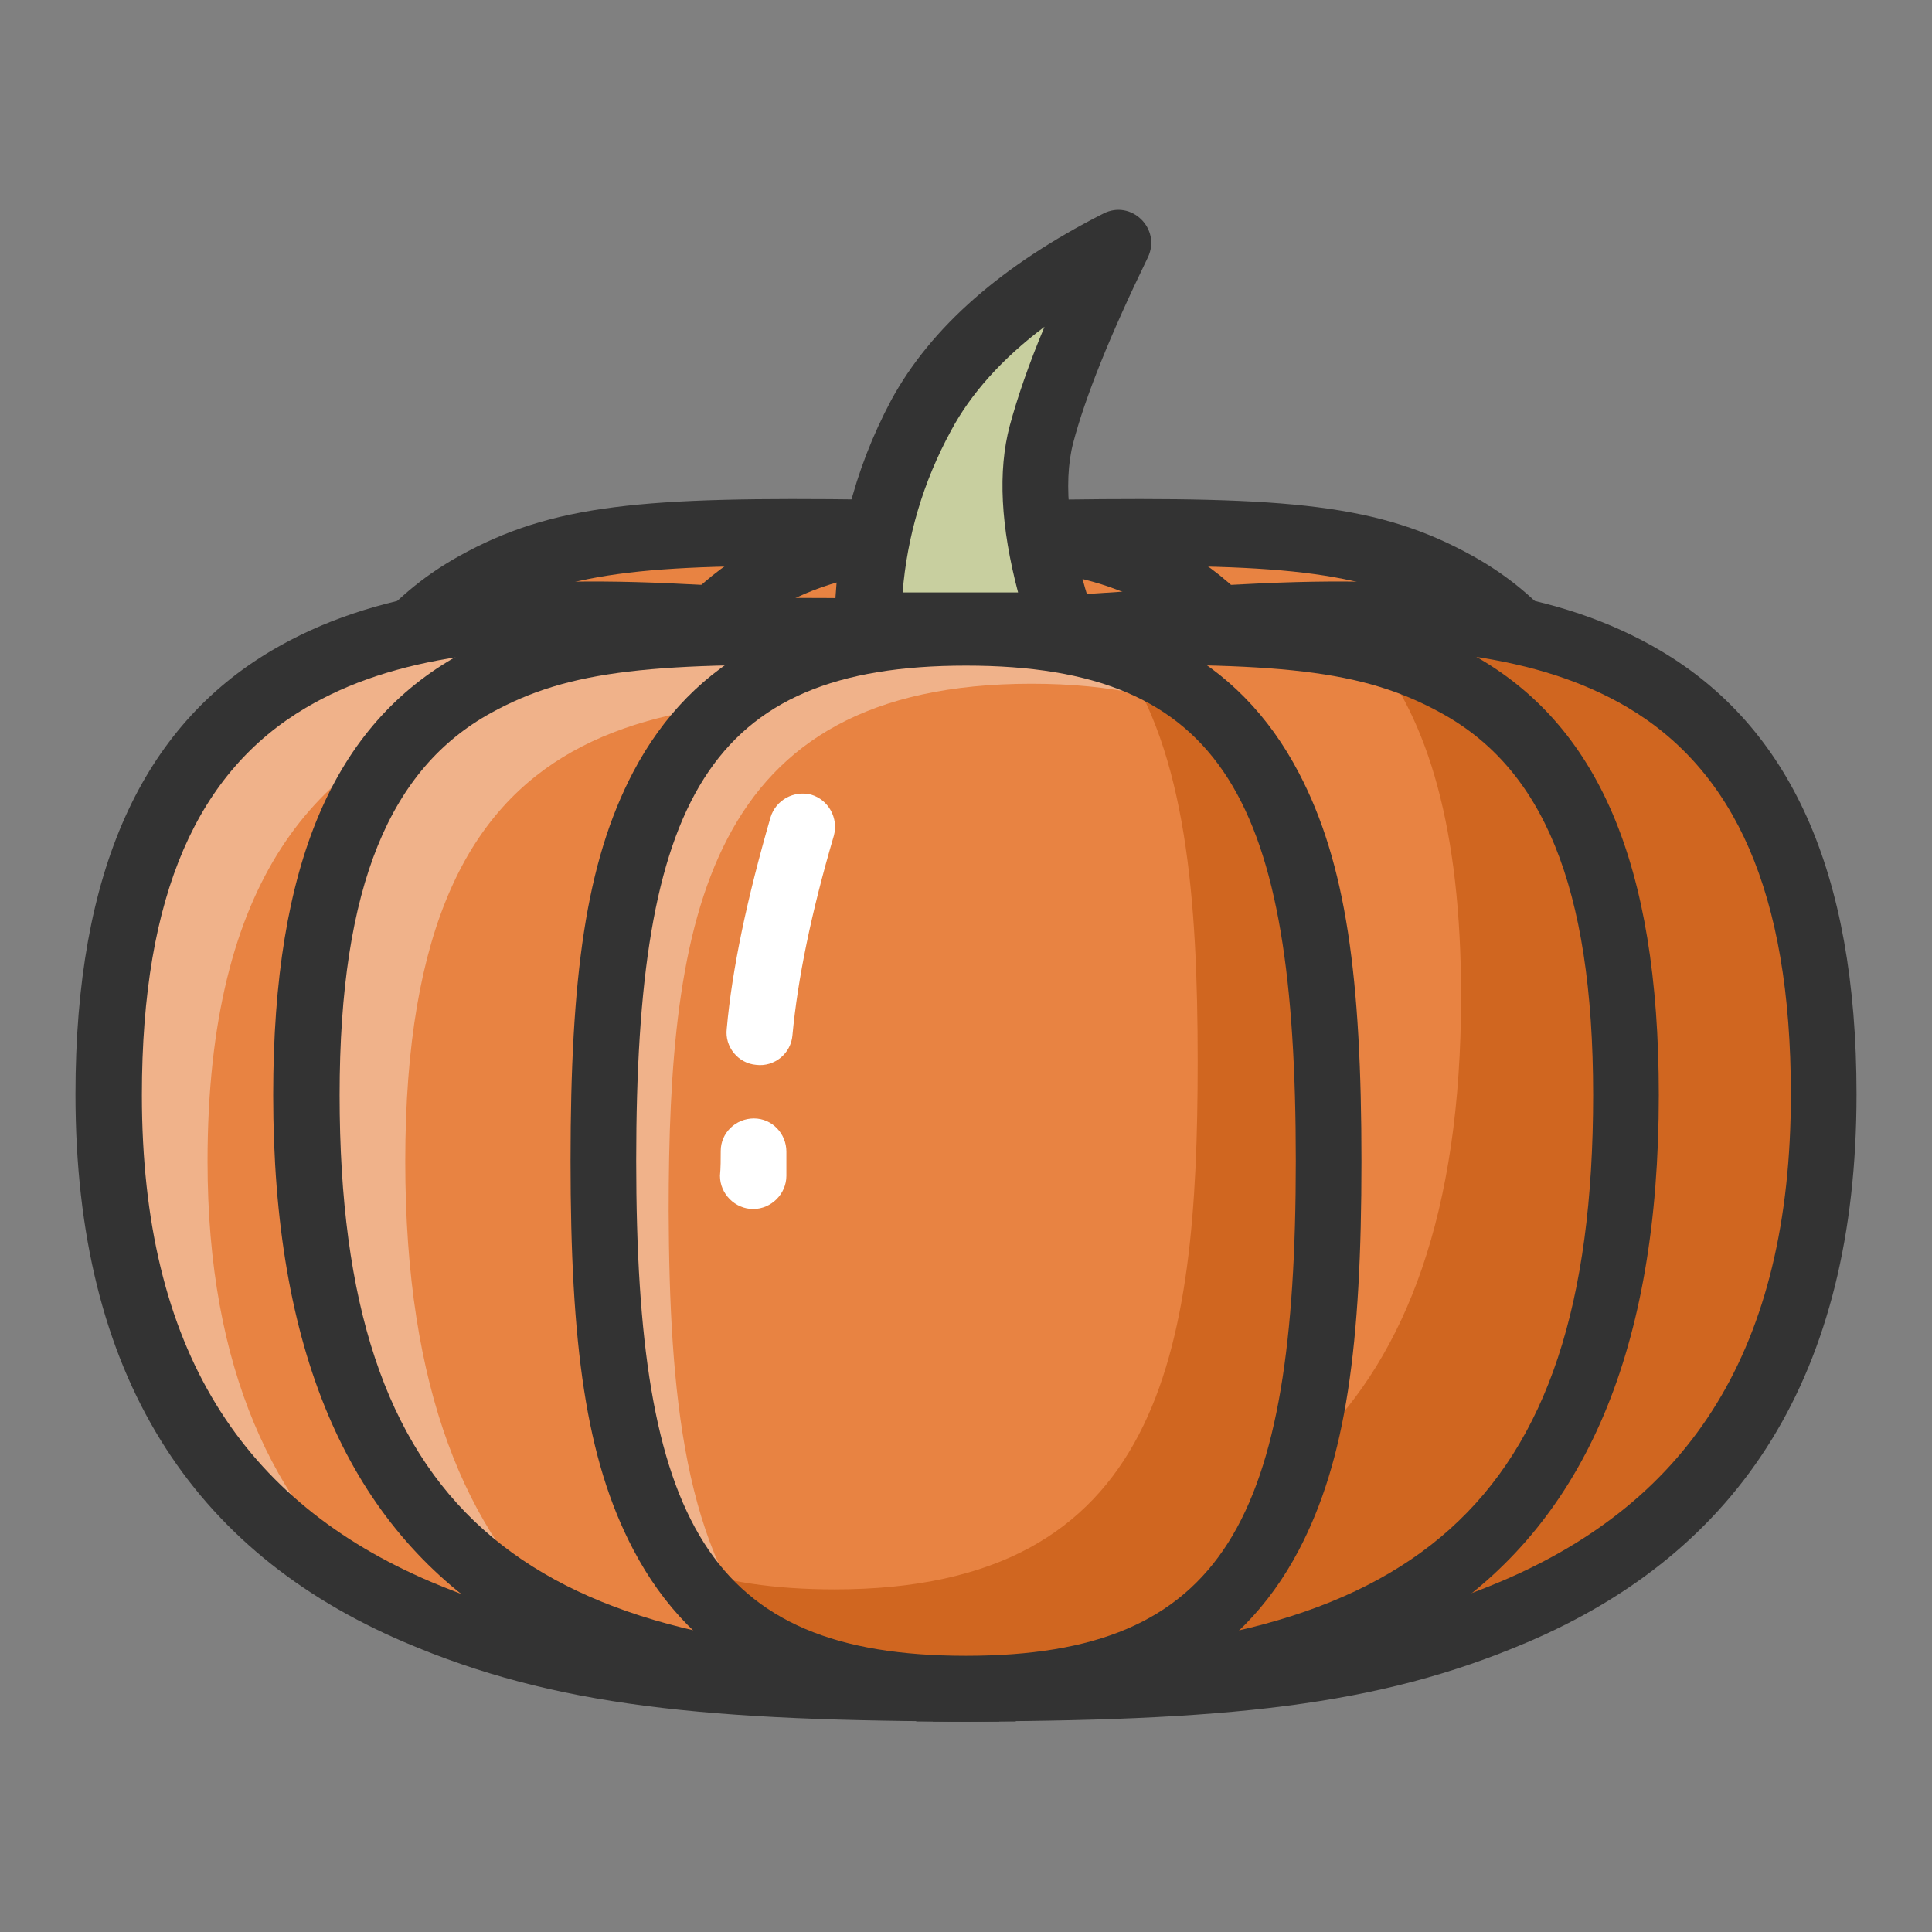 <?xml version="1.0" encoding="utf-8"?>
<!-- Svg Vector Icons : http://www.onlinewebfonts.com/icon -->
<!DOCTYPE svg PUBLIC "-//W3C//DTD SVG 1.1//EN" "http://www.w3.org/Graphics/SVG/1.1/DTD/svg11.dtd">
<svg version="1.1" xmlns="http://www.w3.org/2000/svg" xmlns:xlink="http://www.w3.org/1999/xlink" x="0px" y="0px" viewBox="0 0 256 256" enable-background="new 0 0 256 256" xml:space="preserve">
<rect x="0" y="0" width="256" height="256" fill="#808080" stroke="none"/>
<g> <path fill="#e88342" d="M128,210.7V70.8c-45.2,0-87.4-8-87.4,61.2C40.6,201.2,82.8,210.7,128,210.7z"/> <path fill="#333333" d="M132.4,215H128c-28.2,0-47.9-3.8-63.1-14.1C46,188,36.2,165.8,36.2,132c0-30.8,8.1-49.1,24.6-58.3 c12.4-6.9,24.3-7.9,54.6-7.5c6.1,0.1,9.1,0.1,12.6,0.1h4.4L132.4,215L132.4,215z M123.6,75.2c-2.2,0-4.7-0.1-8.4-0.1 c-28.7-0.5-39.7,0.5-50.2,6.3C51.8,88.7,45,104.1,45,132c0,55.3,24.5,73.4,78.7,74.3V75.2z"/> <path fill="#e88342" d="M128,210.7V70.8c45.2,0,87.4-8,87.4,61.2C215.4,201.2,173.2,210.7,128,210.7z"/> <path fill="#333333" d="M123.6,215h4.4c28.2,0,47.9-3.8,63.1-14.1c18.9-12.8,28.7-35.1,28.7-68.9c0-30.8-8.1-49.1-24.6-58.3 c-12.4-6.9-24.3-7.9-54.6-7.5c-6.1,0.1-9.1,0.1-12.6,0.1h-4.4L123.6,215L123.6,215z M132.4,75.2c2.2,0,4.7-0.1,8.4-0.1 c28.7-0.5,39.7,0.5,50.2,6.3c13.3,7.3,20.1,22.7,20.1,50.6c0,55.3-24.5,73.4-78.7,74.3V75.2z"/> <path fill="#e88342" d="M130.2,223.8V83.9C85,83.9,14.4,62.8,14.4,145.1C14.4,223,85,223.8,130.2,223.8z"/> <path fill="#f0b28a" d="M50,211.2c-20.6-10.6-35.6-30.1-35.6-66c0-82.3,70.6-61.2,115.8-61.2v8.3C85.6,89.7,27.5,79.1,27.5,153.9 C27.5,181.6,36.4,199.5,50,211.2L50,211.2z"/> <path fill="#333333" d="M134.6,228.1h-4.4c-36.8,0-56.7-2-76.6-10.5c-28.1-12-43.6-35.3-43.6-72.6c0-29.7,8.9-48.7,26-58.8 c13.4-7.9,30.2-10.1,55-8.8c4.2,0.2,7.9,0.4,14.8,0.9c13.4,0.9,18.2,1.2,24.4,1.2h4.4L134.6,228.1L134.6,228.1z M125.8,88.2 c-4.9-0.1-10.2-0.4-20.7-1.2c-6.8-0.5-10.4-0.7-14.6-0.9C67.3,85,52,87,40.5,93.8c-14.2,8.4-21.7,24.5-21.7,51.3 c0,33.8,13.4,53.9,38.3,64.5c17.7,7.5,36,9.6,68.8,9.8L125.8,88.2L125.8,88.2z"/> <path fill="#e88342" d="M128,210.7c43.3,0,48.1-31.3,48.1-69.9c0-38.6-4.8-69.9-48.1-69.9s-48.1,31.3-48.1,69.9 C79.9,179.4,84.7,210.7,128,210.7z"/> <path fill="#333333" d="M128,215c-22,0-36.2-7.7-44.1-22.8c-6.3-12-8.3-27.2-8.3-51.5c0-24.3,2-39.5,8.3-51.5 C91.8,74.2,106,66.4,128,66.4c22,0,36.2,7.7,44.1,22.8c6.3,12,8.3,27.2,8.3,51.5c0,24.3-2,39.5-8.3,51.5 C164.2,207.3,150,215,128,215z M128,206.3c34.3,0,43.7-18,43.7-65.6c0-47.6-9.4-65.6-43.7-65.6c-34.3,0-43.7,18-43.7,65.6 C84.3,188.3,93.7,206.3,128,206.3z"/> <path fill="#d06620" d="M125.8,223.8V83.9c45.2,0,115.8-21.1,115.8,61.2C241.6,223,171,223.8,125.8,223.8z"/> <path fill="#333333" d="M121.4,228.1h4.4c36.8,0,56.7-2,76.6-10.5c28.1-12,43.6-35.3,43.6-72.6c0-29.7-8.9-48.7-26-58.8 c-13.4-7.9-30.2-10.1-55-8.8c-4.2,0.2-7.9,0.4-14.8,0.9c-13.4,0.9-18.2,1.2-24.4,1.2h-4.4L121.4,228.1L121.4,228.1z M130.2,88.2 c4.9-0.1,10.2-0.4,20.7-1.2c6.8-0.5,10.4-0.7,14.6-0.9c23.2-1.1,38.5,0.8,50.1,7.6c14.2,8.4,21.7,24.5,21.7,51.3 c0,33.8-13.4,53.9-38.3,64.5c-17.7,7.5-36,9.6-68.8,9.8L130.2,88.2L130.2,88.2z"/> <path fill="#e88342" d="M128,223.8V83.9c-45.2,0-87.4-8-87.4,61.2C40.6,214.3,82.8,223.8,128,223.8z"/> <path fill="#f0b28a" d="M74.7,214.7c-20.3-9.9-34.1-29.9-34.1-69.5c0-69.2,42.2-61.2,87.4-61.2v8.6c-40-0.7-74.3-1.1-74.3,61.3 C53.7,184.2,61.8,203,74.7,214.7z"/> <path fill="#333333" d="M132.4,228.1H128c-28.2,0-47.9-3.8-63.1-14.1c-18.9-12.8-28.7-35.1-28.7-68.9c0-30.8,8.1-49.1,24.6-58.3 c12.4-6.9,24.3-7.9,54.6-7.5c6.1,0.1,9.1,0.1,12.6,0.1h4.4L132.4,228.1L132.4,228.1z M123.6,88.3c-2.2,0-4.7-0.1-8.4-0.1 c-28.7-0.5-39.7,0.5-50.2,6.3C51.8,101.8,45,117.2,45,145.1c0,55.3,24.5,73.4,78.7,74.3V88.3z"/> <path fill="#e88342" d="M128,223.8V83.9c45.2,0,87.4-8,87.4,61.2C215.4,214.3,173.2,223.8,128,223.8z"/> <path fill="#d06620" d="M128,209.7c36.1-3.7,65.6-19.8,65.6-77.7c0-22.3-4.4-36.6-11.8-45.7c20,5.1,33.7,19.5,33.7,58.8 c0,69.2-42.2,78.7-87.4,78.7V209.7L128,209.7z"/> <path fill="#333333" d="M123.6,228.1h4.4c28.2,0,47.9-3.8,63.1-14.1c18.9-12.8,28.7-35.1,28.7-68.9c0-30.8-8.1-49.1-24.6-58.3 c-12.4-6.9-24.3-7.9-54.6-7.5c-6.1,0.1-9.1,0.1-12.6,0.1h-4.4L123.6,228.1L123.6,228.1z M132.4,88.3c2.2,0,4.7-0.1,8.4-0.1 c28.7-0.5,39.7,0.5,50.2,6.3c13.3,7.3,20.1,22.7,20.1,50.6c0,55.3-24.5,73.4-78.7,74.3V88.3z"/> <path fill="#e88342" d="M128,223.8c43.3,0,48.1-31.3,48.1-69.9c0-38.6-4.8-69.9-48.1-69.9s-48.1,31.3-48.1,69.9 C79.9,192.5,84.7,223.8,128,223.8z"/> <path fill="#f0b28a" d="M102.6,218.5c-19.9-10.5-22.7-35.5-22.7-64.6c0-38.6,4.8-69.9,48.1-69.9c16.2,0,27,4.4,34.1,11.9 c-6.5-3.4-14.8-5.3-25.4-5.3c-43.3,0-48.1,31.3-48.1,69.9C88.7,184.6,90.6,205.9,102.6,218.5z"/> <path fill="#d06620" d="M90.4,207.6c5.6,2,12.2,3,20.2,3c43.3,0,48.1-31.3,48.1-69.9c0-21.6-1.5-41-10.4-53.8 c24.7,8.7,27.9,35.3,27.9,66.9c0,38.6-4.8,69.9-48.1,69.9C109,223.8,97.4,217.7,90.4,207.6z"/> <path fill="#333333" d="M128,228.1c-22,0-36.2-7.7-44.1-22.8c-6.3-12-8.3-27.2-8.3-51.5s2-39.5,8.3-51.5 C91.8,87.3,106,79.6,128,79.6c22,0,36.2,7.7,44.1,22.8c6.3,12,8.3,27.2,8.3,51.5c0,24.3-2,39.5-8.3,51.5 C164.2,220.4,150,228.1,128,228.1z M128,219.4c34.3,0,43.7-18,43.7-65.6s-9.4-65.6-43.7-65.6c-34.3,0-43.7,18-43.7,65.6 S93.7,219.4,128,219.4z"/> <path fill="#c8cf9f" d="M148.2,32.2c-12.7,6.4-21.4,14-26.1,22.8c-4.7,8.8-7,18.1-7,27.8h25.7c-3.5-10.5-4.4-19-2.7-25.3 C139.7,51.3,143.1,42.8,148.2,32.2z"/> <path fill="#333333" d="M146.2,28.3c3.7-1.9,7.7,2,5.9,5.8c-5,10.3-8.3,18.5-9.9,24.6c-1.4,5.4-0.6,13,2.7,22.8 c1,2.8-1.2,5.8-4.2,5.8h-25.7c-2.4,0-4.4-2-4.4-4.4c0-10.5,2.5-20.5,7.5-29.9C123.4,43.3,132.8,35.1,146.2,28.3L146.2,28.3z  M126,57.1c-3.7,6.8-5.8,14-6.4,21.4h15.3c-2.3-8.7-2.7-16.1-1.1-22.1c1-3.7,2.5-8.1,4.6-13.1C132.8,47.5,128.6,52.2,126,57.1z"/> <path fill="#ffffff" d="M102.1,108.3c0.7-2.3,3.1-3.6,5.4-3c2.3,0.7,3.6,3.1,3,5.4c-3,10.2-4.8,19-5.5,26.5 c-0.2,2.4-2.4,4.2-4.8,3.9c-2.4-0.2-4.2-2.4-3.9-4.8C97,128.4,99,119,102.1,108.3z M95.5,152.5c0-2.4,2-4.3,4.4-4.3 c2.4,0,4.3,2,4.3,4.4c0,1,0,2.1,0,3.2c0,2.4-2,4.4-4.4,4.4c-2.4,0-4.4-2-4.4-4.4C95.5,154.7,95.5,153.6,95.5,152.5z"/></g>
</svg>
